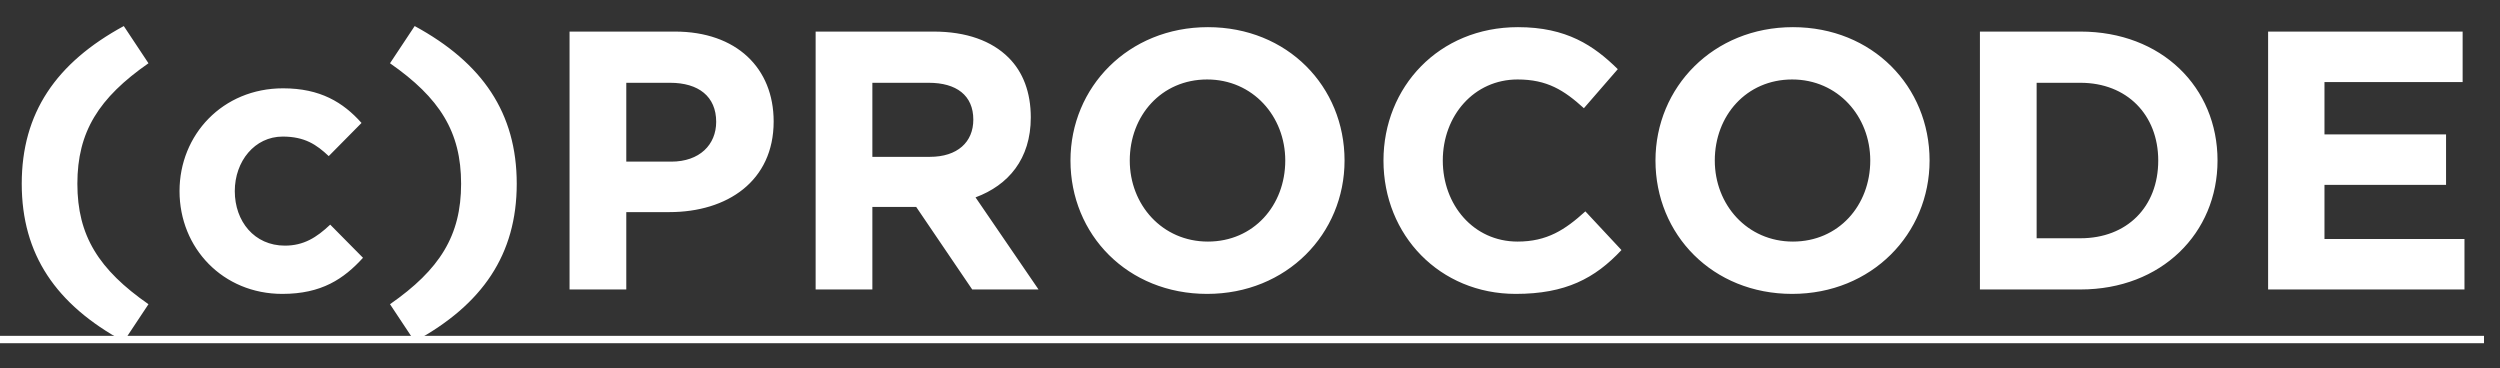 <svg width="95" height="14" viewBox="0 0 95 14" fill="none" xmlns="http://www.w3.org/2000/svg">
<rect x="0" y="0" width="95" height="14" fill="#333333" stroke="none"/>
<path d="M4.704 12.974L5.642 11.56C3.752 10.244 2.94 8.956 2.94 6.982C2.94 5.008 3.752 3.72 5.642 2.404L4.704 0.99C2.128 2.39 0.826 4.294 0.826 6.982C0.826 9.67 2.128 11.574 4.704 12.974ZM10.728 11.168C12.226 11.168 13.066 10.594 13.794 9.796L12.548 8.536C12.03 9.026 11.54 9.334 10.826 9.334C9.664 9.334 8.922 8.41 8.922 7.262C8.922 6.128 9.678 5.19 10.742 5.19C11.582 5.19 12.03 5.498 12.492 5.932L13.738 4.672C13.038 3.888 12.17 3.356 10.756 3.356C8.46 3.356 6.822 5.12 6.822 7.262C6.822 9.432 8.474 11.168 10.728 11.168ZM15.758 12.974C18.334 11.574 19.636 9.67 19.636 6.982C19.636 4.294 18.334 2.39 15.758 0.99L14.82 2.404C16.71 3.72 17.522 5.008 17.522 6.982C17.522 8.956 16.71 10.244 14.82 11.56L15.758 12.974ZM21.643 11H23.799V8.06H25.437C27.635 8.06 29.399 6.884 29.399 4.616C29.399 2.586 27.985 1.2 25.647 1.2H21.643V11ZM23.799 6.142V3.146H25.465C26.543 3.146 27.215 3.664 27.215 4.63C27.215 5.498 26.585 6.142 25.507 6.142H23.799ZM30.994 11H33.15V7.864H34.816L36.944 11H39.464L37.07 7.5C38.316 7.038 39.17 6.044 39.17 4.462C39.17 3.51 38.876 2.74 38.33 2.194C37.686 1.55 36.72 1.2 35.474 1.2H30.994V11ZM33.15 5.96V3.146H35.292C36.342 3.146 36.986 3.622 36.986 4.546C36.986 5.4 36.384 5.96 35.334 5.96H33.15ZM45.871 11.168C48.895 11.168 51.093 8.886 51.093 6.1C51.093 3.286 48.923 1.032 45.9 1.032C42.876 1.032 40.678 3.314 40.678 6.1C40.678 8.914 42.847 11.168 45.871 11.168ZM45.9 9.18C44.163 9.18 42.931 7.78 42.931 6.1C42.931 4.392 44.136 3.02 45.871 3.02C47.608 3.02 48.84 4.42 48.84 6.1C48.84 7.808 47.636 9.18 45.9 9.18ZM57.598 11.168C59.488 11.168 60.608 10.58 61.616 9.502L60.244 8.032C59.474 8.732 58.788 9.18 57.668 9.18C55.988 9.18 54.826 7.78 54.826 6.1C54.826 4.392 56.016 3.02 57.668 3.02C58.788 3.02 59.432 3.426 60.188 4.112L61.476 2.628C60.566 1.732 59.53 1.032 57.682 1.032C54.672 1.032 52.572 3.314 52.572 6.1C52.572 8.942 54.714 11.168 57.598 11.168ZM68.102 11.168C71.126 11.168 73.324 8.886 73.324 6.1C73.324 3.286 71.154 1.032 68.13 1.032C65.106 1.032 62.908 3.314 62.908 6.1C62.908 8.914 65.078 11.168 68.102 11.168ZM68.13 9.18C66.394 9.18 65.162 7.78 65.162 6.1C65.162 4.392 66.366 3.02 68.102 3.02C69.838 3.02 71.07 4.42 71.07 6.1C71.07 7.808 69.866 9.18 68.13 9.18ZM75.237 11H79.058C82.138 11 84.266 8.858 84.266 6.1C84.266 3.314 82.138 1.2 79.058 1.2H75.237V11ZM77.392 9.054V3.146H79.058C80.823 3.146 82.013 4.364 82.013 6.1C82.013 7.864 80.823 9.054 79.058 9.054H77.392ZM86.188 11H93.65V9.082H88.33V7.024H92.95V5.106H88.33V3.118H93.58V1.2H86.188V11Z" fill="white"/>
<path d="M0 12.762H94.392V13.042H0V12.762Z" fill="white"/>
</svg>

